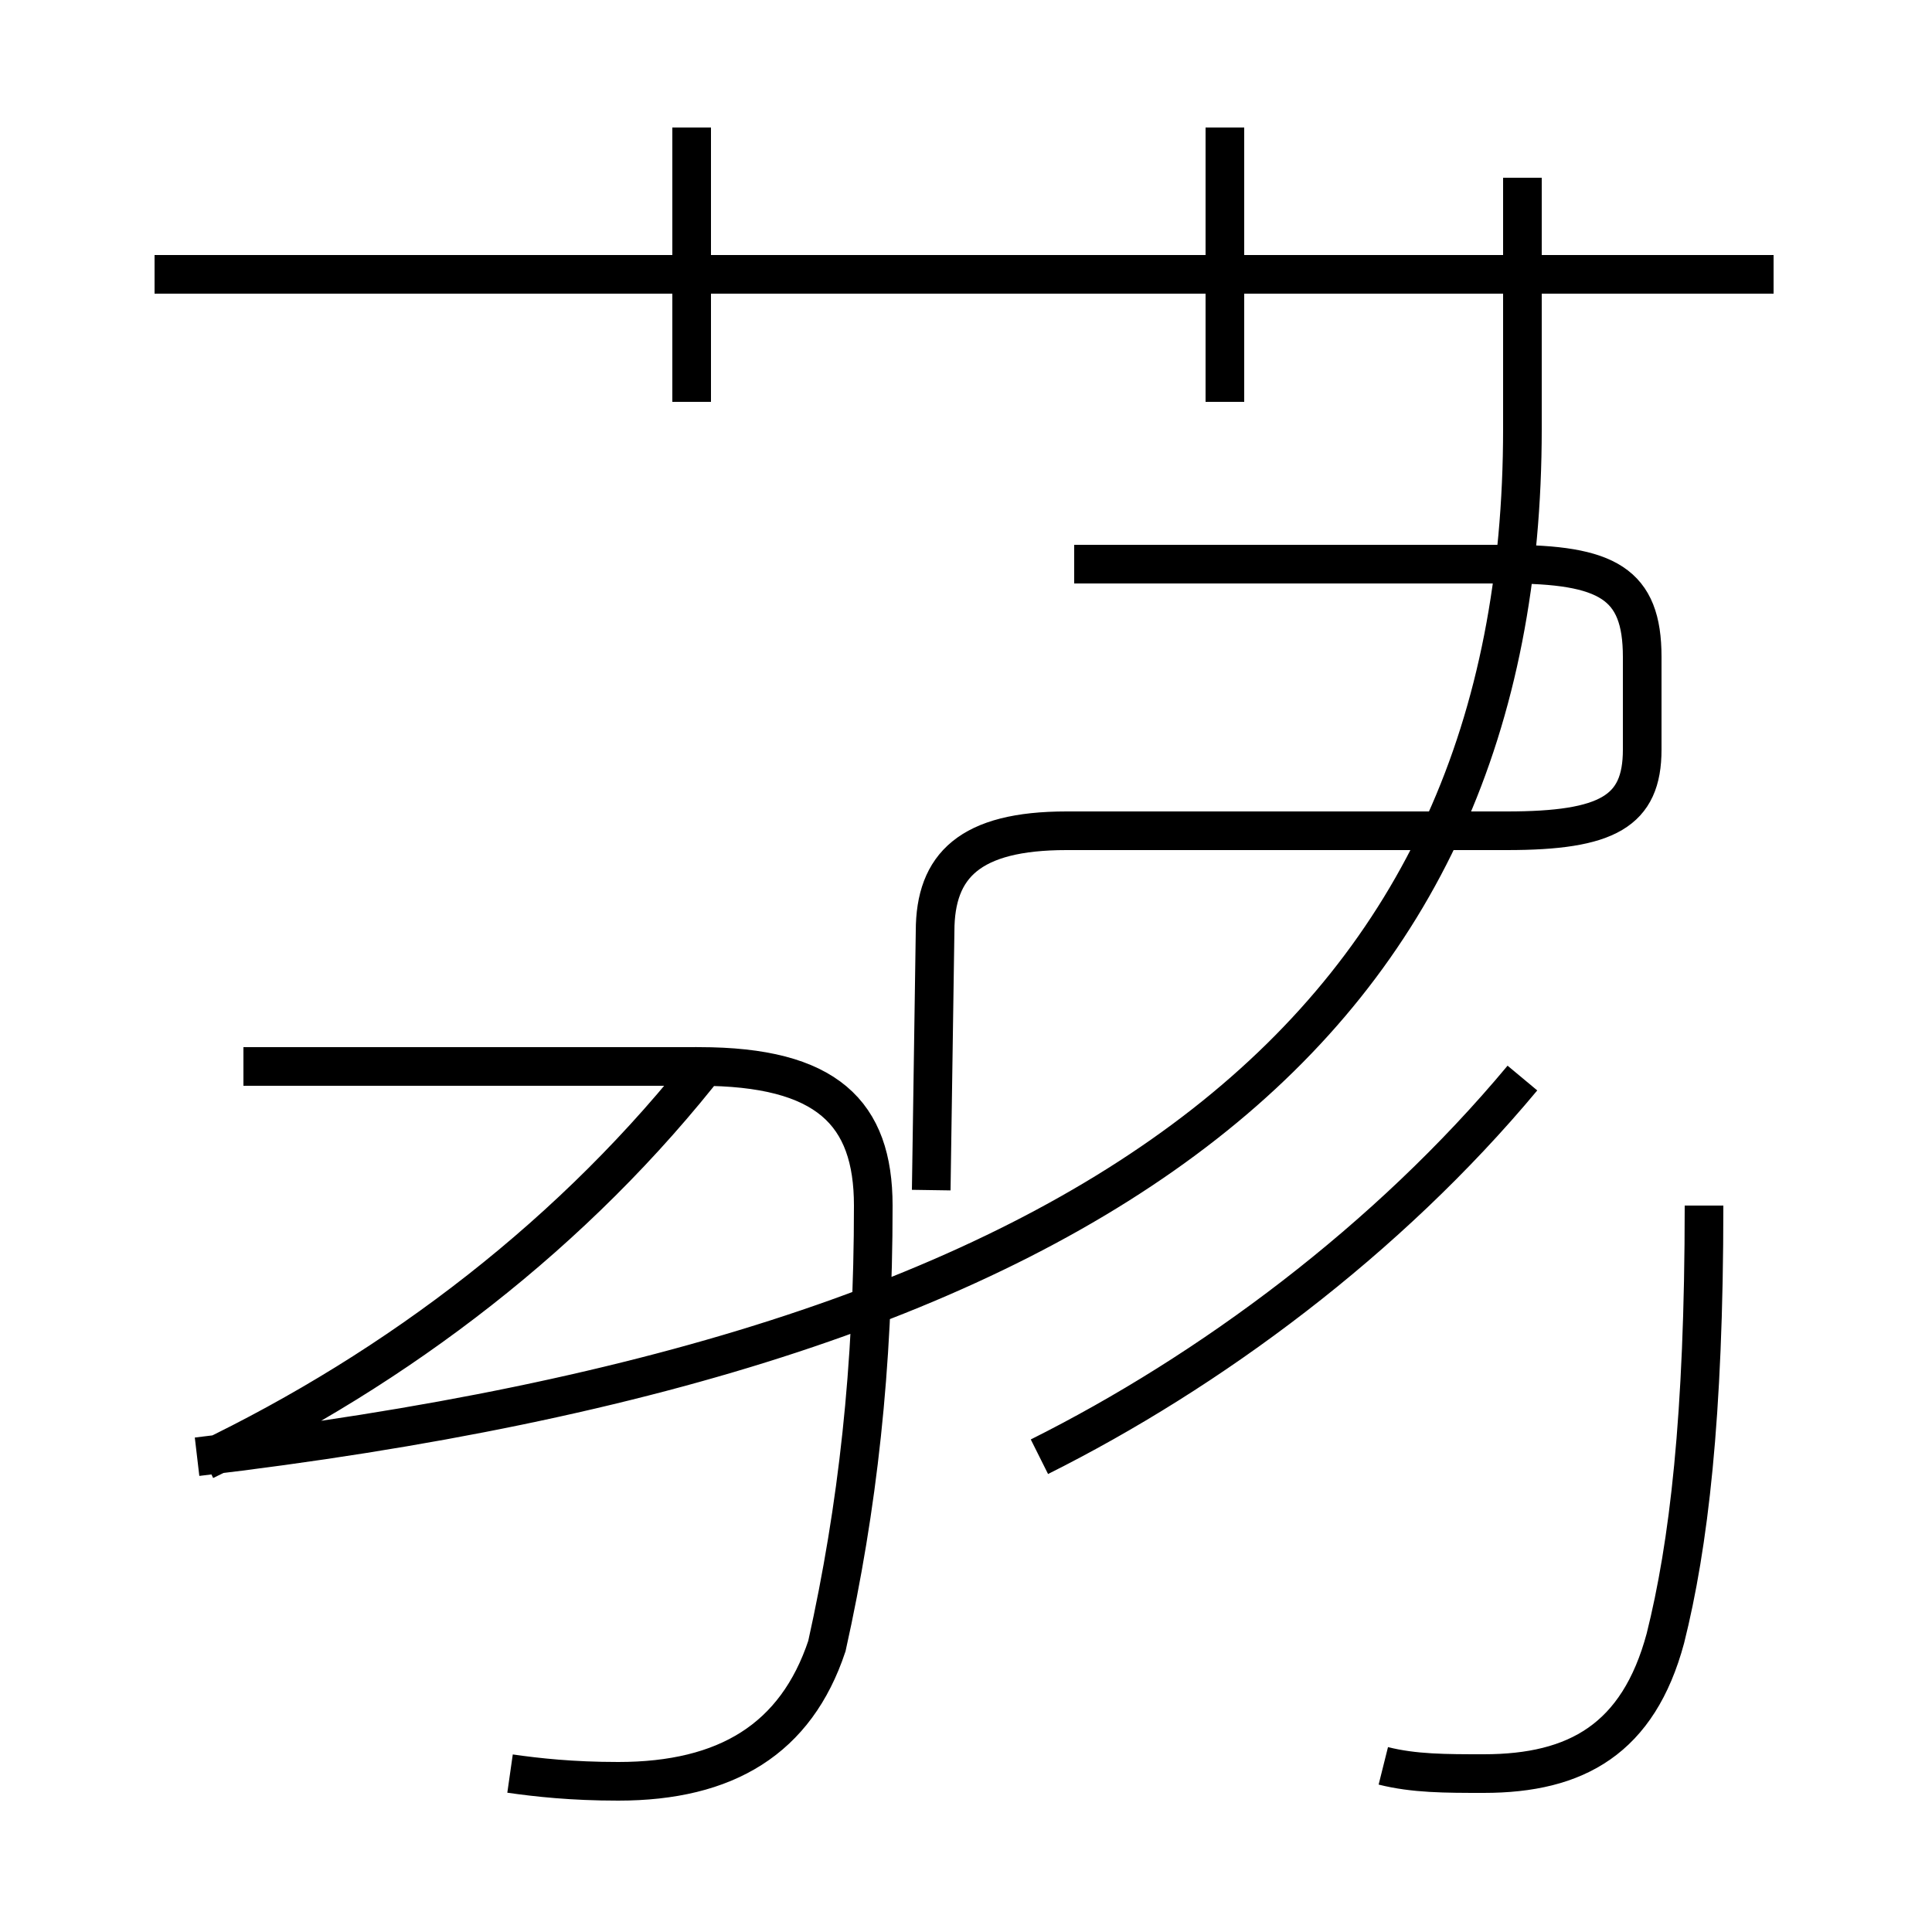 <?xml version='1.0' encoding='utf8'?>
<svg viewBox="0.0 -44.0 50.0 50.0" version="1.1" xmlns="http://www.w3.org/2000/svg">
<rect x="0.0" y="-44.0" width="50.0" height="50.0" fill="#808080" stroke="none"/>
<rect x="-1000" y="-1000" width="2000" height="2000" stroke="white" fill="white"/>
<g style="fill:none; stroke:#000000;  stroke-width:1">
<path d="M 45.9 36.9 L 4.0 36.9 M 17.9 33.6 L 17.9 40.7 M 31.7 33.6 L 31.7 40.7 M 5.3 6.2 C 10.3 8.6 14.9 12.1 18.4 16.6 M 13.2 -1.9 C 13.9 -2.0 14.8 -2.1 16.0 -2.1 C 18.8 -2.1 20.6 -1.0 21.4 1.4 C 22.2 5.0 22.6 8.6 22.6 12.8 C 22.6 15.2 21.4 16.4 18.1 16.4 L 6.3 16.4 M 27.8 29.4 L 39.0 29.4 C 41.6 29.4 42.5 28.9 42.5 27.0 L 42.5 24.6 C 42.5 23.0 41.6 22.5 39.0 22.5 L 27.6 22.5 C 25.1 22.5 24.2 21.6 24.2 19.9 L 24.1 13.2 M 5.1 6.3 C 28.9 9.1 39.4 17.6 39.4 32.9 L 39.4 39.4 M 26.9 6.3 C 31.3 8.5 35.9 11.9 39.4 16.1 M 35.8 -1.7 C 36.6 -1.9 37.4 -1.9 38.4 -1.9 C 40.8 -1.9 42.4 -1.0 43.1 1.6 C 43.7 4.0 44.1 7.3 44.1 12.8 " transform="scale(1, -1)" />
</g>
</svg>